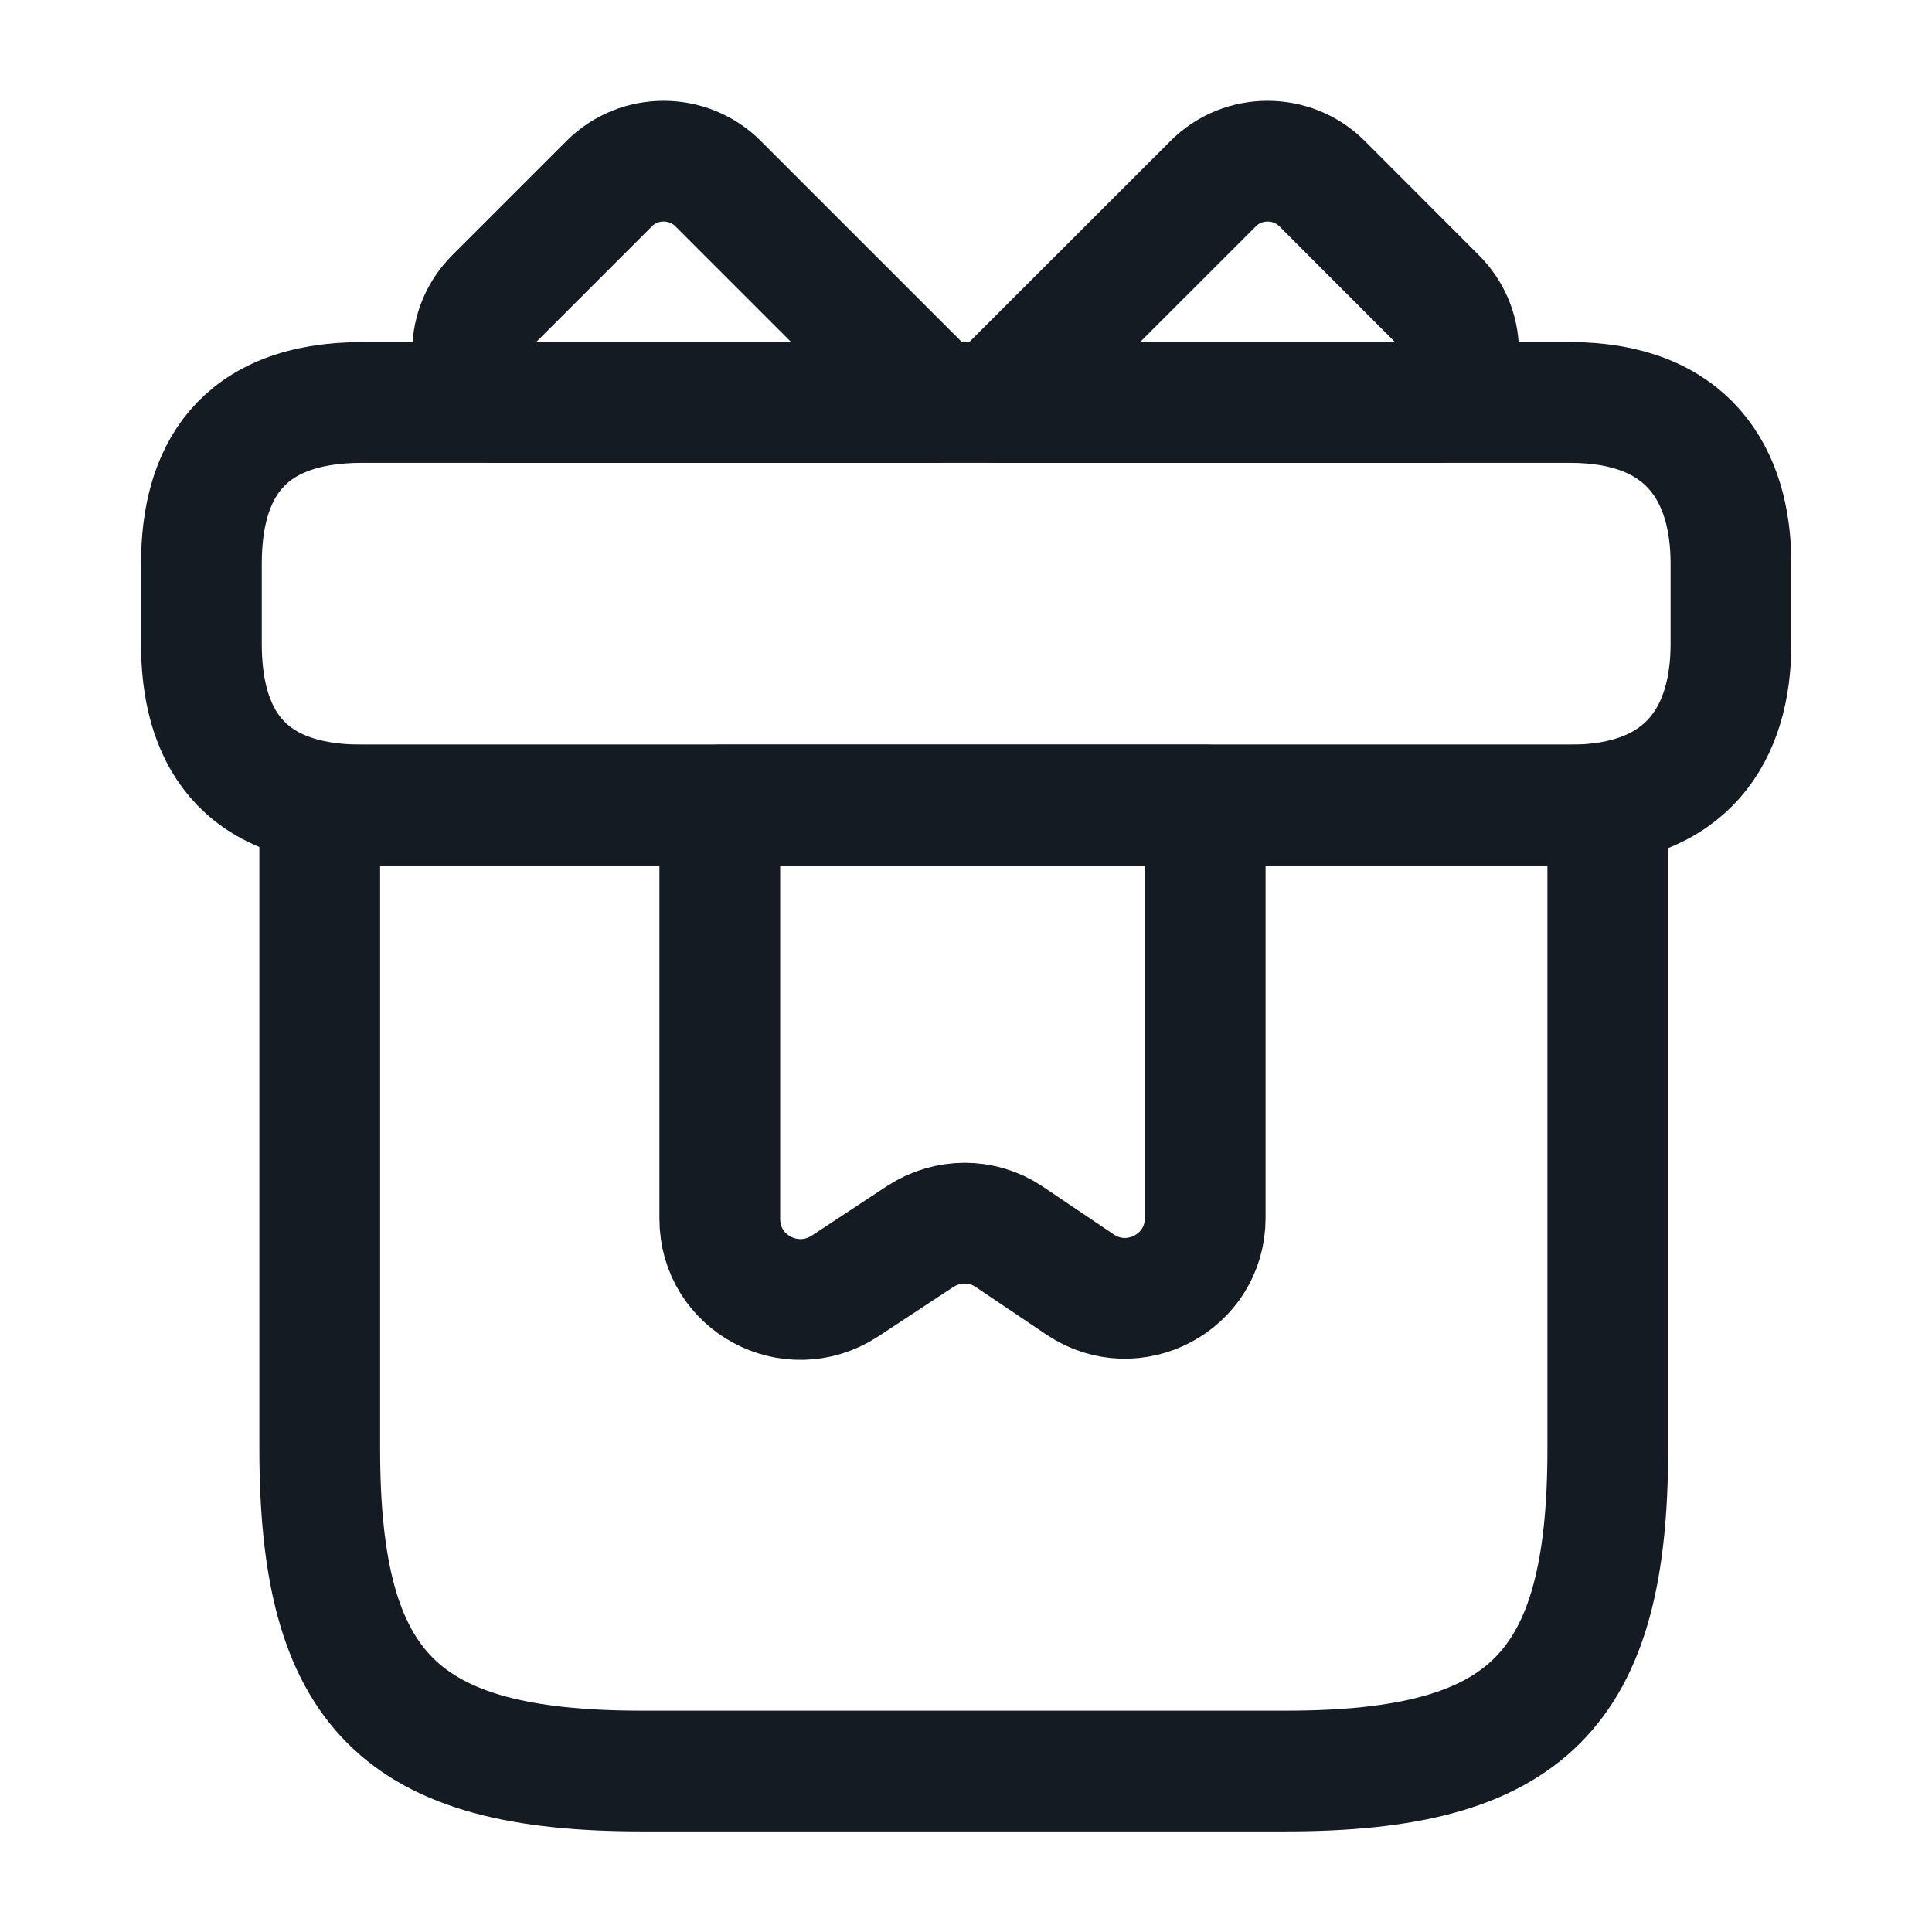 <svg width="16" height="16" viewBox="0 0 16 16" fill="none" xmlns="http://www.w3.org/2000/svg">
<path d="M13.315 6.667H2.648V12C2.648 14 3.315 14.667 5.315 14.667H10.648C12.648 14.667 13.315 14 13.315 12V6.667Z" stroke="#151B23" stroke-miterlimit="10" stroke-linecap="round" stroke-linejoin="round"/>
<path d="M14.335 4.667V5.333C14.335 6.067 13.981 6.667 13.001 6.667H3.001C1.981 6.667 1.668 6.067 1.668 5.333V4.667C1.668 3.933 1.981 3.333 3.001 3.333H13.001C13.981 3.333 14.335 3.933 14.335 4.667Z" stroke="#151B23" stroke-miterlimit="10" stroke-linecap="round" stroke-linejoin="round"/>
<path d="M7.759 3.333H4.079C3.853 3.087 3.859 2.707 4.099 2.467L5.046 1.52C5.293 1.273 5.699 1.273 5.946 1.52L7.759 3.333Z" stroke="#151B23" stroke-miterlimit="10" stroke-linecap="round" stroke-linejoin="round"/>
<path d="M11.914 3.333H8.234L10.048 1.52C10.294 1.273 10.701 1.273 10.948 1.52L11.894 2.467C12.134 2.707 12.141 3.087 11.914 3.333Z" stroke="#151B23" stroke-miterlimit="10" stroke-linecap="round" stroke-linejoin="round"/>
<path d="M5.961 6.667V10.093C5.961 10.627 6.548 10.94 6.994 10.653L7.621 10.24C7.848 10.093 8.134 10.093 8.354 10.24L8.948 10.64C9.388 10.933 9.981 10.62 9.981 10.087V6.667H5.961Z" stroke="#151B23" stroke-miterlimit="10" stroke-linecap="round" stroke-linejoin="round"/>
</svg>
